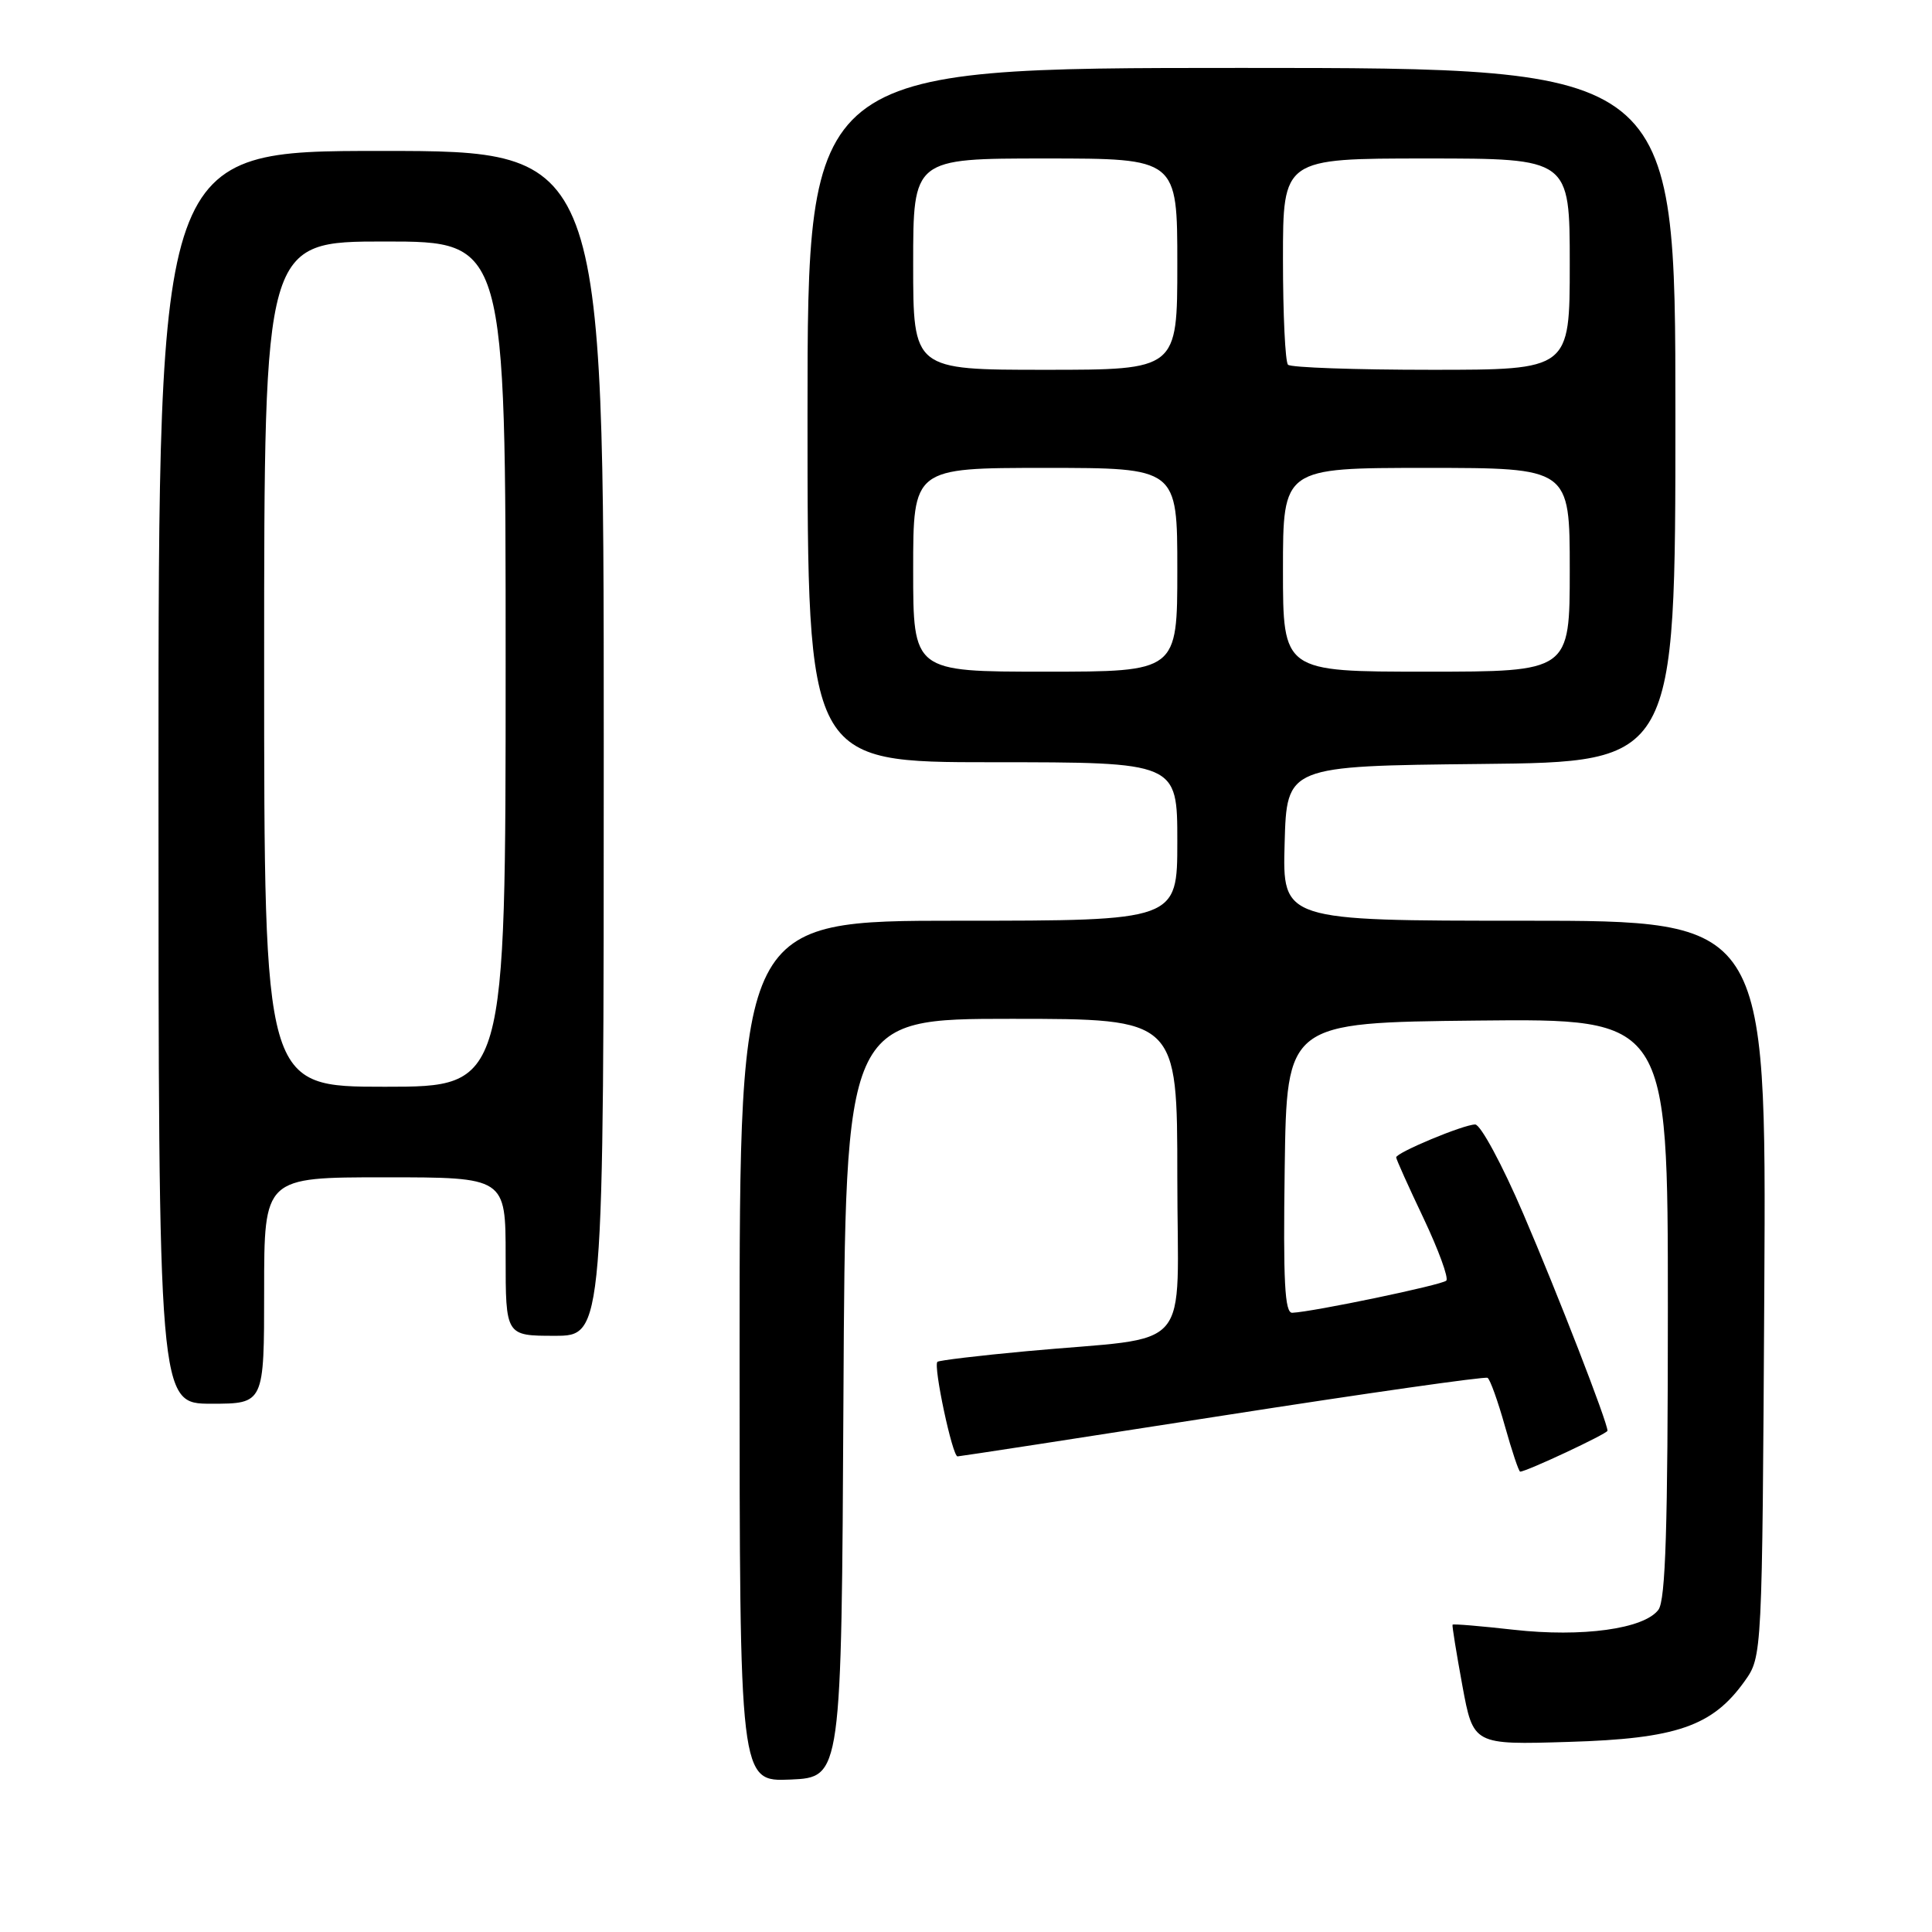 <?xml version="1.0" encoding="UTF-8" standalone="no"?>
<!DOCTYPE svg PUBLIC "-//W3C//DTD SVG 1.1//EN" "http://www.w3.org/Graphics/SVG/1.1/DTD/svg11.dtd" >
<svg xmlns="http://www.w3.org/2000/svg" xmlns:xlink="http://www.w3.org/1999/xlink" version="1.1" viewBox="0 0 256 256">
 <g >
 <path fill="currentColor"
d=" M 111.76 185.25 C 112.02 135.00 112.02 135.00 134.01 135.00 C 156.00 135.00 156.00 135.00 156.00 155.94 C 156.00 179.87 158.52 176.96 136.03 179.04 C 129.73 179.62 124.41 180.26 124.21 180.45 C 123.65 181.02 126.20 193.00 126.88 192.98 C 127.22 192.97 143.03 190.54 162.00 187.58 C 180.97 184.62 196.77 182.37 197.11 182.57 C 197.45 182.78 198.48 185.66 199.41 188.97 C 200.34 192.29 201.25 195.00 201.43 195.00 C 202.26 195.00 213.00 189.97 213.00 189.58 C 213.00 188.45 206.43 171.52 201.85 160.85 C 199.06 154.33 196.18 149.00 195.47 149.00 C 193.94 149.00 185.00 152.73 185.00 153.36 C 185.00 153.60 186.63 157.23 188.63 161.43 C 190.62 165.64 191.98 169.35 191.64 169.69 C 191.07 170.27 173.97 173.83 171.23 173.95 C 170.23 173.99 170.02 169.82 170.23 154.75 C 170.50 135.50 170.50 135.50 195.75 135.23 C 221.00 134.97 221.00 134.97 221.00 173.29 C 221.00 202.39 220.70 212.02 219.75 213.30 C 217.86 215.84 209.65 216.97 200.56 215.95 C 196.19 215.46 192.55 215.15 192.47 215.28 C 192.39 215.40 192.98 219.03 193.77 223.35 C 195.22 231.20 195.22 231.20 207.86 230.81 C 222.14 230.39 226.91 228.74 231.17 222.77 C 233.50 219.50 233.50 219.50 233.78 170.75 C 234.05 122.00 234.05 122.00 201.99 122.00 C 169.93 122.00 169.93 122.00 170.22 111.75 C 170.50 101.50 170.50 101.50 196.25 101.23 C 222.00 100.97 222.00 100.97 222.00 54.98 C 222.00 9.00 222.00 9.00 164.50 9.00 C 107.00 9.00 107.00 9.00 107.00 55.00 C 107.00 101.00 107.00 101.00 131.50 101.00 C 156.00 101.00 156.00 101.00 156.00 111.50 C 156.00 122.00 156.00 122.00 127.00 122.00 C 98.00 122.00 98.00 122.00 98.00 179.05 C 98.00 236.09 98.00 236.09 104.75 235.80 C 111.50 235.50 111.50 235.50 111.76 185.25 Z  M 35.00 171.00 C 35.00 156.00 35.00 156.00 51.00 156.00 C 67.00 156.00 67.00 156.00 67.00 166.50 C 67.00 177.00 67.00 177.00 73.50 177.00 C 80.00 177.00 80.00 177.00 80.00 98.50 C 80.00 20.00 80.00 20.00 50.50 20.00 C 21.00 20.00 21.00 20.00 21.00 103.00 C 21.00 186.00 21.00 186.00 28.00 186.00 C 35.00 186.00 35.00 186.00 35.00 171.00 Z  M 121.00 75.50 C 121.00 62.00 121.00 62.00 138.50 62.00 C 156.00 62.00 156.00 62.00 156.00 75.50 C 156.00 89.00 156.00 89.00 138.50 89.00 C 121.00 89.00 121.00 89.00 121.00 75.50 Z  M 170.00 75.50 C 170.00 62.00 170.00 62.00 189.00 62.00 C 208.00 62.00 208.00 62.00 208.00 75.50 C 208.00 89.00 208.00 89.00 189.00 89.00 C 170.00 89.00 170.00 89.00 170.00 75.50 Z  M 121.00 35.00 C 121.00 21.00 121.00 21.00 138.50 21.00 C 156.00 21.00 156.00 21.00 156.00 35.00 C 156.00 49.00 156.00 49.00 138.50 49.00 C 121.00 49.00 121.00 49.00 121.00 35.00 Z  M 170.67 48.33 C 170.30 47.97 170.00 41.67 170.00 34.33 C 170.00 21.00 170.00 21.00 189.00 21.00 C 208.00 21.00 208.00 21.00 208.00 35.00 C 208.00 49.00 208.00 49.00 189.67 49.00 C 179.58 49.00 171.03 48.70 170.67 48.33 Z  M 35.00 88.00 C 35.00 32.00 35.00 32.00 51.00 32.00 C 67.00 32.00 67.00 32.00 67.00 88.00 C 67.00 144.00 67.00 144.00 51.00 144.00 C 35.00 144.00 35.00 144.00 35.00 88.00 Z "/>
</g>
</svg>